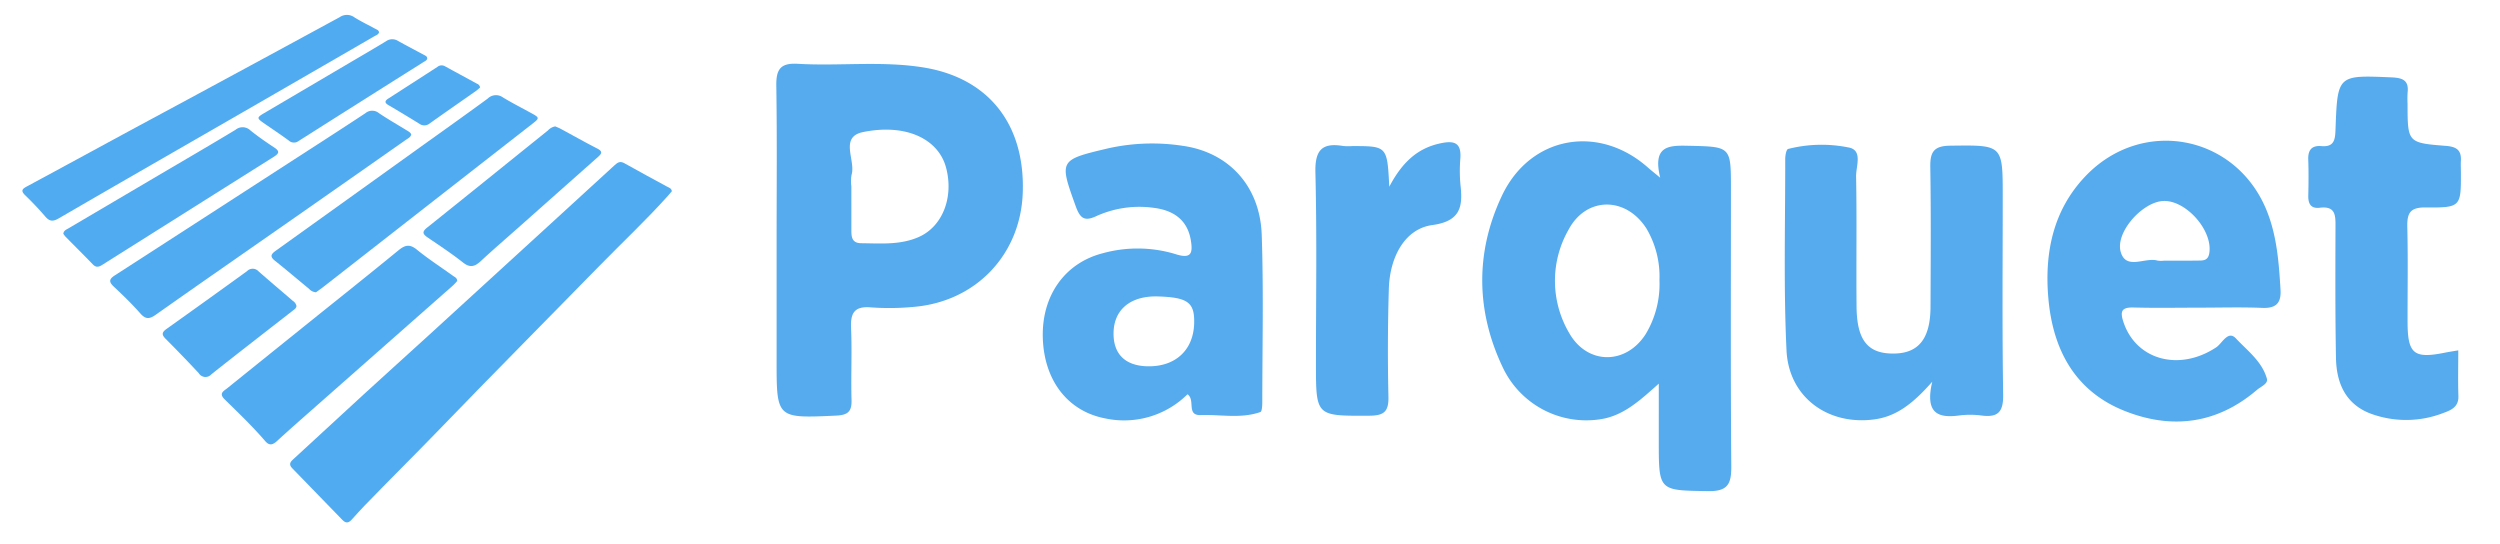 <svg id="Layer_1" data-name="Layer 1" xmlns="http://www.w3.org/2000/svg" viewBox="0 0 503.001 109.485"><defs><style>.cls-1{fill:#50abf1;}.cls-2{fill:#55abed;}</style></defs><title>parquet</title><path class="cls-1" d="M134.253,37.571c-2.868-1.574-5.762-3.101-8.605-4.718-.854-.486-1.356-.196-1.965.365q-5.735,5.287-11.504,10.536-12.935,11.831-25.871,23.66c-4.354,3.976-8.741,7.917-13.089,11.9-4.784,4.382-9.532,8.802-14.317,13.183-.664.607-.72,1.087-.087,1.734q5.061,5.176,10.086,10.387c.707.735,1.259.604,1.872-.08.893-.998,1.792-1.993,2.724-2.955,4.811-4.971,9.733-9.833,14.539-14.812,10.802-11.189,21.762-22.226,32.636-33.346,4.574-4.678,9.349-9.16,13.722-14.034.28-.312.549-.635.786-.911C135.089,37.856,134.609,37.766,134.253,37.571Z"/><path class="cls-1" d="M91.173,57.41a11.214,11.214,0,0,0,.821-.884c-.029-.616-.486-.769-.818-1.008-2.437-1.755-4.972-3.389-7.295-5.283-1.432-1.167-2.38-.959-3.699.122-5.887,4.827-11.848,9.563-17.782,14.333q-8.337,6.701-16.666,13.412c-.693.56-1.769,1.025-.56,2.219,2.783,2.751,5.629,5.445,8.18,8.422.844.985,1.515.783,2.399-.025,3.005-2.749,6.074-5.43,9.128-8.125Q78.025,69,91.173,57.41Z"/><path class="cls-1" d="M81.707,28.105c.383-.268.867-.449,1.037-1.038-.134-.404-.527-.601-.883-.821C79.989,25.091,78.073,24.002,76.252,22.771a2.132,2.132,0,0,0-2.746.016c-5.149,3.401-10.346,6.729-15.527,10.081Q40.544,44.15,23.096,55.41c-1.242.798-1.162,1.352-.176,2.282,1.834,1.73,3.655,3.488,5.321,5.376,1.055,1.195,1.82,1.158,3.073.274,9.339-6.587,18.733-13.097,28.104-19.64Q70.571,35.914,81.707,28.105Z"/><path class="cls-1" d="M55.489,50.444c-.98.7-1.222,1.184-.156,2.03,2.31,1.834,4.55,3.756,6.832,5.626a2.096,2.096,0,0,0,1.414.711c.441-.323,1.009-.717,1.553-1.141Q75.283,49.749,85.429,41.82,96.342,33.304,107.259,24.793c1.271-.992,1.254-1.141-.193-1.939-1.973-1.089-3.99-2.104-5.913-3.276a2.368,2.368,0,0,0-3.031.263c-4.541,3.335-9.143,6.587-13.721,9.872Q69.949,40.085,55.489,50.444Z"/><path class="cls-1" d="M75.264,7.327c.362-.209.803-.327.993-.776-.009-.478-.424-.579-.735-.75-1.41-.775-2.872-1.465-4.231-2.32a2.552,2.552,0,0,0-2.941-.028q-20.496,11.146-41.043,22.2c-7.313,3.953-14.61,7.937-21.93,11.877-.927.499-1.22.869-.336,1.729,1.421,1.381,2.799,2.817,4.085,4.323.877,1.026,1.578,1.003,2.723.338C24.094,36.807,36.38,29.766,48.649,22.696Q61.964,15.023,75.264,7.327Z"/><path class="cls-1" d="M55.123,31.527c.976-.613,1.224-1.074.101-1.817-1.653-1.093-3.293-2.221-4.834-3.464a2.25,2.25,0,0,0-3.003-.131c-5.137,3.106-10.331,6.118-15.504,9.164q-9.077,5.344-18.152,10.691c-.403.238-.9.398-.99,1.061a4.821,4.821,0,0,0,.434.58C15.017,49.484,16.882,51.335,18.709,53.222c.706.73,1.313.425,1.991-.007,2.306-1.468,4.625-2.916,6.938-4.374Q41.378,40.181,55.123,31.527Z"/><path class="cls-1" d="M86.069,47.797c2.392,1.632,4.82,3.227,7.088,5.021,1.433,1.134,2.395.812,3.582-.29,2.514-2.333,5.118-4.569,7.683-6.847Q112.358,38.633,120.3,31.592c.795-.701.999-1.127-.134-1.706-2.482-1.269-4.909-2.647-7.364-3.97-.373-.201-.775-.349-1.083-.486a2.624,2.624,0,0,0-1.468.81c-8.108,6.517-16.191,13.064-24.32,19.556C84.825,46.679,85.101,47.137,86.069,47.797Z"/><path class="cls-1" d="M59.65,61.561a1.625,1.625,0,0,0-.729-1.023c-2.31-1.994-4.648-3.956-6.937-5.974a1.569,1.569,0,0,0-2.271-.015q-8.07,5.842-16.187,11.619c-.931.66-1.062,1.139-.22,1.983q3.404,3.41,6.69,6.936a1.577,1.577,0,0,0,2.555.202c5.413-4.292,10.881-8.515,16.328-12.765C59.211,62.264,59.607,62.048,59.65,61.561Z"/><path class="cls-1" d="M53.163,22.749c-1.519.897-1.511,1.035-.083,2.028,1.671,1.162,3.373,2.284,5.011,3.491a1.542,1.542,0,0,0,2.018.082Q72.661,20.385,85.245,12.468c.305-.193.695-.324.721-.771-.064-.389-.392-.505-.665-.653-1.743-.943-3.504-1.854-5.236-2.819a2.152,2.152,0,0,0-2.398.076c-2.515,1.534-5.068,3.007-7.607,4.502Q61.611,17.775,53.163,22.749Z"/><path class="cls-1" d="M78.181,21.167c2.078,1.216,4.137,2.464,6.187,3.725a1.672,1.672,0,0,0,2.065-.043c3.14-2.23,6.306-4.425,9.458-6.639a8.602,8.602,0,0,0,.698-.604.916.916,0,0,0-.604-.755c-2.16-1.178-4.326-2.346-6.482-3.531a1.332,1.332,0,0,0-1.495.139q-4.916,3.186-9.847,6.349C77.389,20.303,77.347,20.678,78.181,21.167Z"/><path class="cls-2" d="M348.266,37.979c0-8.593-.003-8.452-8.662-8.651-3.967-.091-7.121.056-5.57,6.428-1.476-1.218-1.94-1.573-2.374-1.962-9.927-8.887-23.764-6.518-29.487,5.616-5.365,11.374-5.223,23.213.23,34.604A18.569,18.569,0,0,0,321.915,84.365c4.652-.661,7.97-3.725,11.832-7.177V88.779c0,10.068.003,9.874,9.913,10.038,3.996.066,4.706-1.462,4.677-5.029C348.185,75.186,348.266,56.582,348.266,37.979ZM331.145,67.173c-3.968,6.285-11.79,6.281-15.44-.195a20.699,20.699,0,0,1-.11-20.765c3.576-6.72,11.569-6.687,15.683-.216a18.943,18.943,0,0,1,2.606,10.375A19.478,19.478,0,0,1,331.145,67.173Z"/><path class="cls-2" d="M185.789,13.57c-8.411-1.355-16.884-.239-25.308-.733-3.534-.207-4.337,1.209-4.287,4.454.162,10.416.06,20.835.06,31.253q-0,12.004-0,24.007c0,11.679-.003,11.613,11.937,11.072,2.315-.105,3.21-.733,3.14-3.124-.141-4.827.115-9.669-.096-14.491-.134-3.048.677-4.438,3.983-4.163a52,52,0,0,0,8.596-.098c12.512-1.044,21.501-10.471,21.963-22.902C206.29,25.008,198.898,15.683,185.789,13.57ZM184.877,47.676c-3.727,1.652-7.686,1.301-11.605,1.261-1.999-.021-1.976-1.44-1.976-2.846q-0-4.308-.003-8.615a7.679,7.679,0,0,1,.03-2.257c.925-2.9-2.531-7.663,2.336-8.649,8.699-1.763,15.151,1.434,16.682,7.128C191.944,39.657,189.652,45.559,184.877,47.676Z"/><path class="cls-2" d="M402.951,39.536c0-10.492.002-10.359-10.597-10.222-3.325.043-4.025,1.323-3.977,4.323.15,9.364.083,18.731.045,28.097-.026,6.353-2.348,9.305-7.251,9.4-5.3.102-7.561-2.568-7.629-9.381-.087-8.761.071-17.525-.094-26.284-.038-2.015,1.438-5.337-1.616-5.817a27.342,27.342,0,0,0-12.067.319c-.368.11-.576,1.319-.575,2.017.014,12.839-.348,25.698.258,38.51.446,9.421,8.324,15.133,17.655,13.886,4.397-.588,7.736-3.11,11.669-7.589-1.508,6.41,1.182,7.354,5.376,6.805a17.581,17.581,0,0,1,4.524.002c3.307.434,4.419-.691,4.364-4.186C402.826,66.125,402.951,52.829,402.951,39.536Z"/><path class="cls-2" d="M237.823,29.318a40.617,40.617,0,0,0-14.865.528c-9.888,2.337-9.859,2.377-6.524,11.642.886,2.462,1.773,3.099,4.121,2.007a20.964,20.964,0,0,1,11.519-1.687c3.908.474,6.848,2.322,7.533,6.597.388,2.419.146,3.757-3.006,2.752a26.284,26.284,0,0,0-14.756-.194c-7.632,1.973-12.292,8.567-12.03,17.047.262,8.48,4.964,14.712,12.527,16.167a18.114,18.114,0,0,0,16.587-4.853c1.639,1.158-.282,4.289,2.628,4.187,4.021-.141,8.108.776,12.034-.611.337-.119.382-1.369.383-2.094.008-11.184.27-22.377-.114-33.548C253.525,37.447,247.238,30.591,237.823,29.318Zm2.444,35.764c-.155,5.418-3.847,8.773-9.48,8.614-4.438-.125-6.812-2.503-6.739-6.749.081-4.712,3.471-7.475,8.962-7.302C239.014,59.835,240.388,60.864,240.267,65.082Z"/><path class="cls-2" d="M456.035,42.311c-6.221-15.25-25.073-18.806-36.455-6.844-6.513,6.845-8.214,15.374-7.465,24.369.857,10.282,5.201,18.763,15.274,22.805,9.539,3.827,18.654,2.686,26.695-4.181.79-.675,2.291-1.257,2.021-2.243-.951-3.474-3.922-5.646-6.233-8.121-1.604-1.717-2.763.992-3.966,1.788-7.43,4.917-16.128,2.568-18.67-5.09-.731-2.201-.347-2.993,2.07-2.925,4.38.124,8.766.035,13.15.034,4.233-.001,8.471-.133,12.696.045,2.783.117,3.854-.953,3.689-3.669C458.513,52.844,458.118,47.417,456.035,42.311ZM444.503,50.977c-.263,1.522-1.287,1.436-2.312,1.452-2.251.035-4.503.011-6.754.015a4.804,4.804,0,0,1-1.346-.013c-2.476-.725-6.251,1.949-7.376-1.652-1.214-3.885,4.119-9.914,8.276-10.321C439.633,40.004,445.304,46.34,444.503,50.977Z"/><path class="cls-2" d="M494.606,70.493c-1.178.202-1.914.309-2.642.456-6.3,1.275-7.546.272-7.56-6.157-.013-6.35.103-12.703-.052-19.049-.067-2.75.449-4.037,3.654-4.006,7.153.07,7.155-.116,7.127-7.15-.003-.756-.045-1.514-.002-2.267.122-2.138-.923-2.806-2.989-2.968-7.733-.605-7.728-.674-7.741-8.449a19.946,19.946,0,0,1,.01-2.266c.28-2.471-.971-2.969-3.205-3.066-10.868-.469-10.9-.531-11.295,10.369-.073,2.02-.17,3.687-2.835,3.459-1.927-.165-2.723.757-2.655,2.684.085,2.416.064,4.839.006,7.256-.04,1.651.517,2.682,2.315,2.459,3.281-.406,3.167,1.693,3.16,3.963-.027,8.768-.063,17.539.099,26.305.092,5.013,1.933,9.256,6.99,11.16a20.626,20.626,0,0,0,14.638-.146c1.58-.572,3.079-1.221,3.002-3.41C494.527,76.677,494.606,73.68,494.606,70.493Z"/><path class="cls-2" d="M293.831,31.774c.189-3.081-1.27-3.508-3.941-2.953-4.605.956-7.714,3.728-10.367,8.745-.417-8.174-.417-8.174-7.453-8.174a11.031,11.031,0,0,1-1.81-.014c-4.241-.715-5.709.792-5.599,5.298.313,12.829.11,25.671.11,38.508,0,10.619-0,10.507,10.726,10.458,2.949-.013,3.925-.81,3.857-3.811q-.247-10.866.081-21.742c.207-6.643,3.398-12.078,8.728-12.803,5.639-.767,6.207-3.626,5.683-8.08A30.677,30.677,0,0,1,293.831,31.774Z"/></svg>